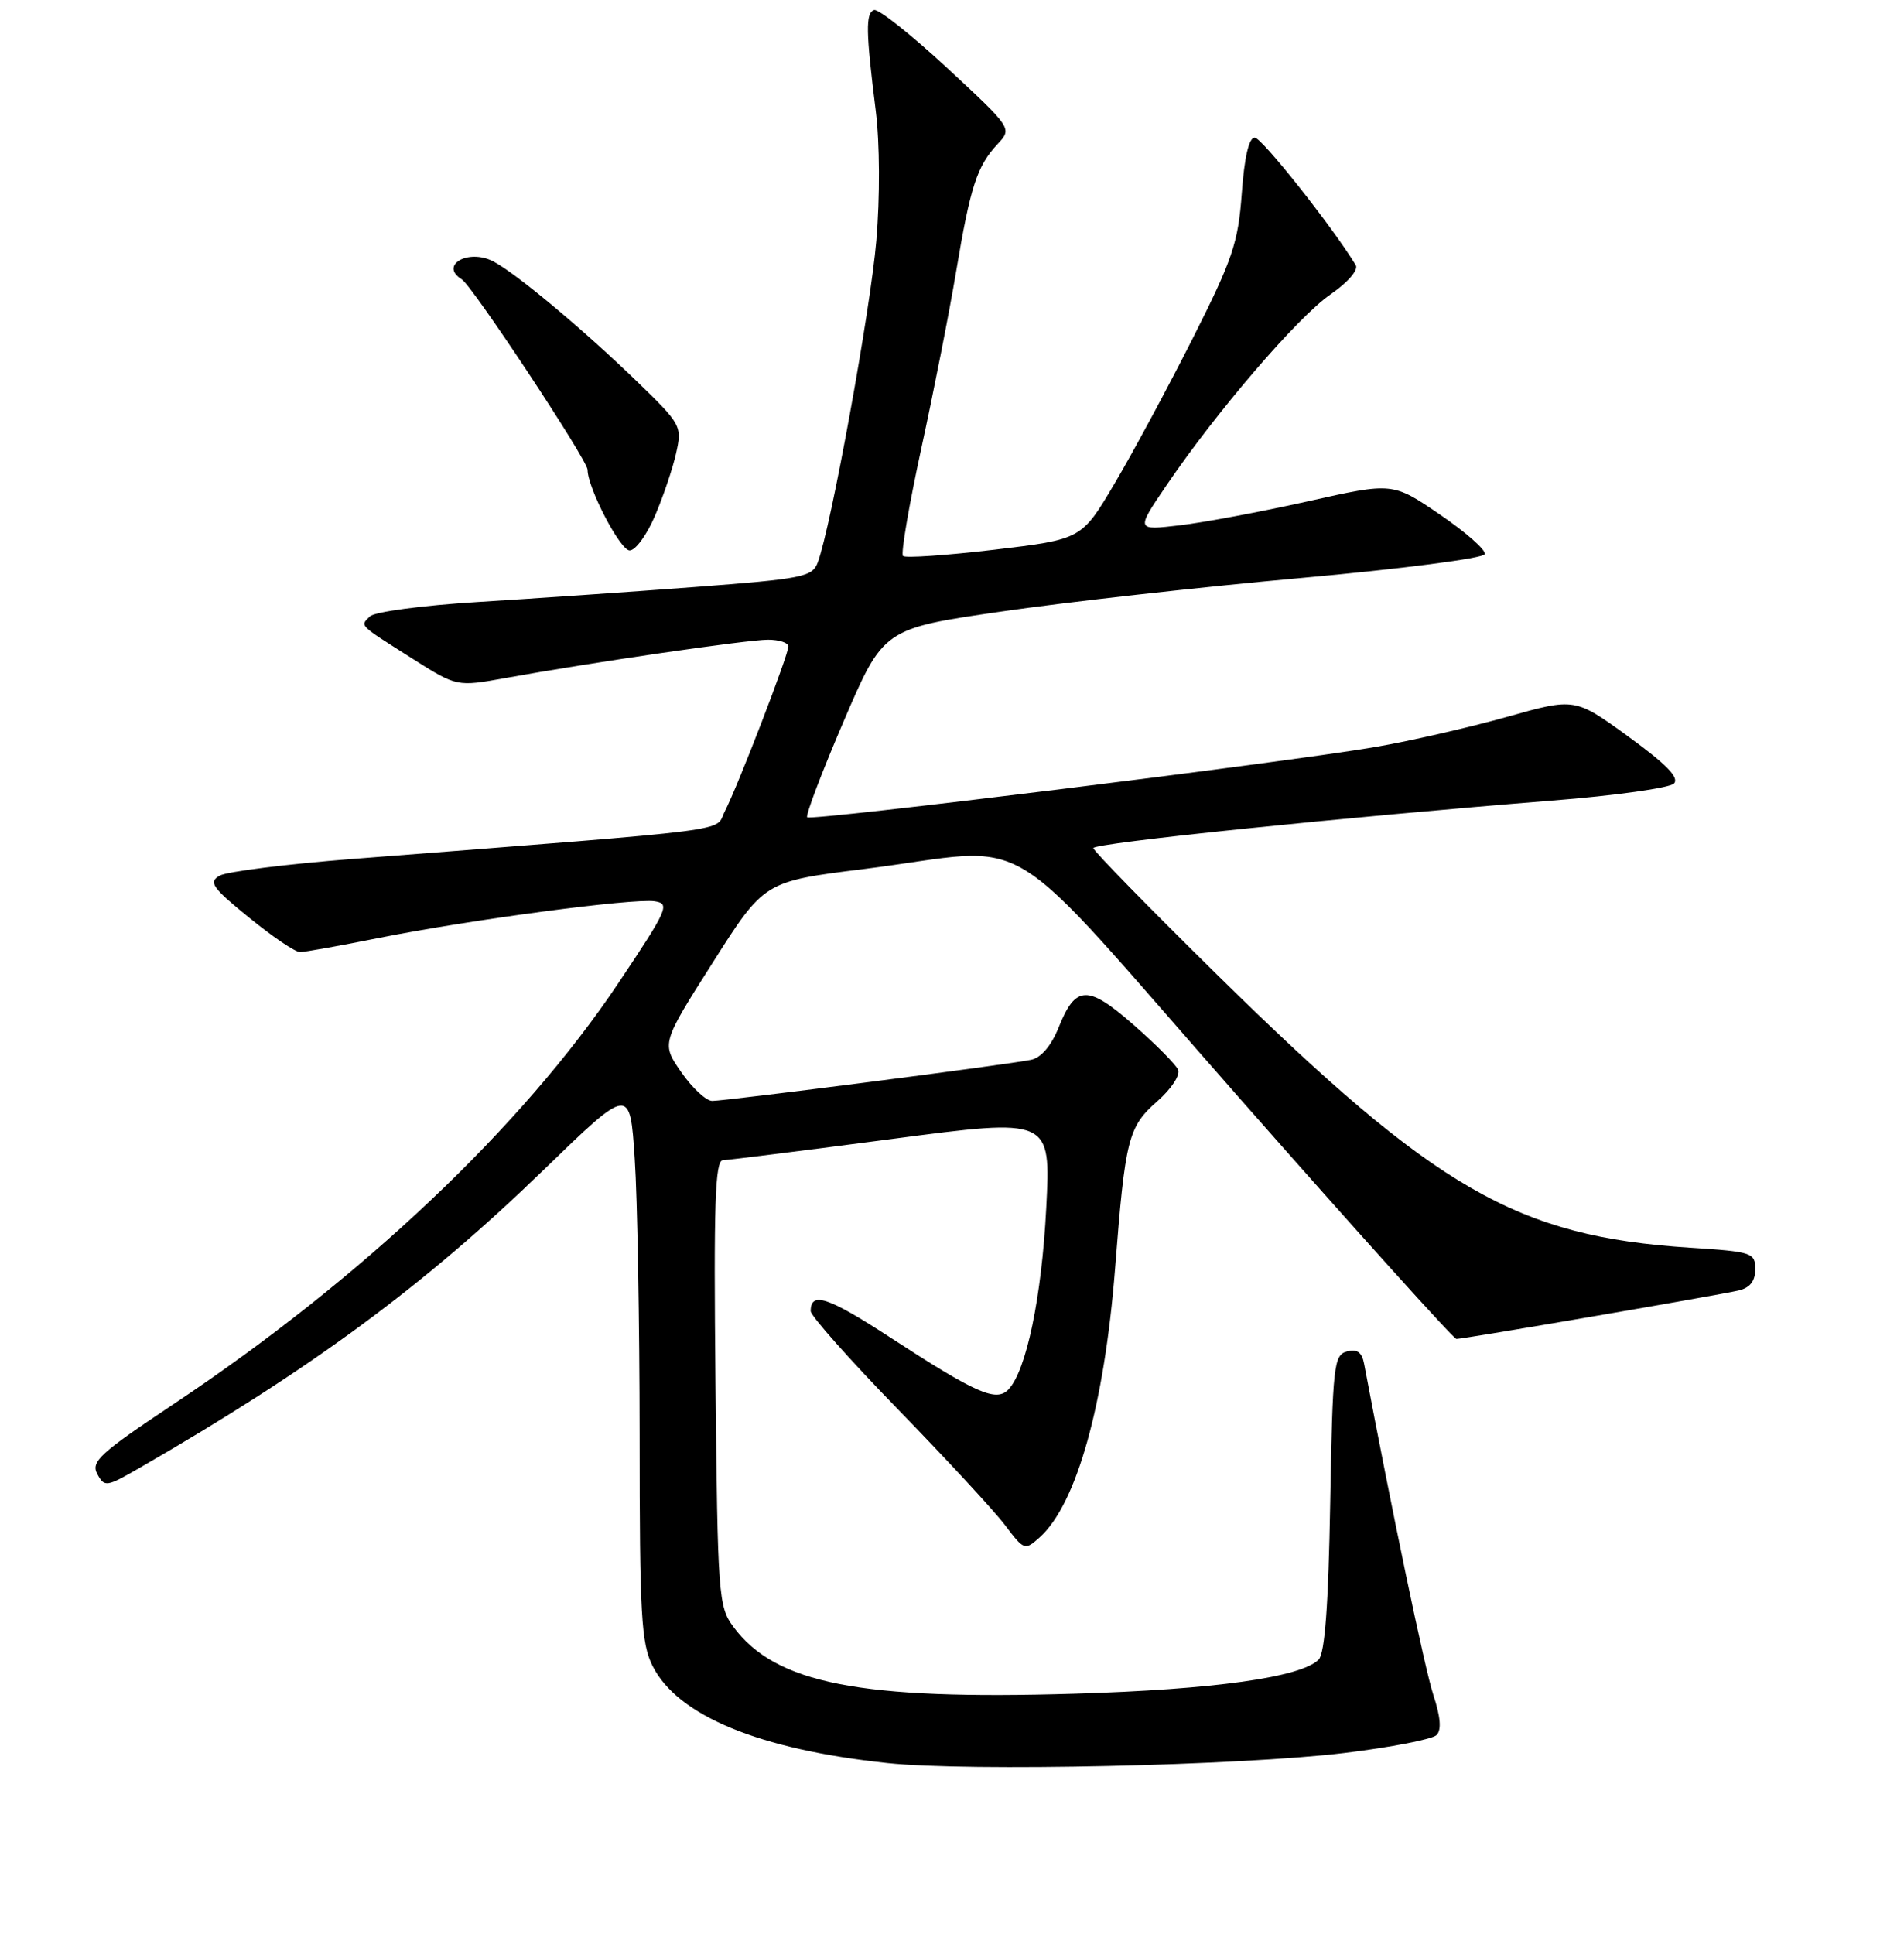 <?xml version="1.0" encoding="UTF-8" standalone="no"?>
<!DOCTYPE svg PUBLIC "-//W3C//DTD SVG 1.1//EN" "http://www.w3.org/Graphics/SVG/1.1/DTD/svg11.dtd" >
<svg xmlns="http://www.w3.org/2000/svg" xmlns:xlink="http://www.w3.org/1999/xlink" version="1.1" viewBox="0 0 256 260">
 <g >
 <path fill="currentColor"
d=" M 180.82 235.65 C 187.04 234.89 192.59 233.81 193.15 233.25 C 193.83 232.57 193.69 230.82 192.72 227.87 C 191.59 224.44 187.18 203.33 183.41 183.34 C 183.12 181.79 182.47 181.32 181.11 181.68 C 179.33 182.15 179.18 183.52 178.85 202.04 C 178.61 215.84 178.13 222.27 177.29 223.11 C 174.91 225.49 163.21 227.13 144.50 227.69 C 115.60 228.56 104.26 226.34 98.59 218.68 C 96.60 215.99 96.49 214.46 96.20 185.93 C 95.95 161.84 96.14 155.99 97.20 155.97 C 97.91 155.95 108.13 154.67 119.90 153.12 C 141.29 150.30 141.29 150.30 140.67 162.40 C 140.06 174.39 137.99 184.29 135.58 186.80 C 133.93 188.51 131.26 187.33 119.65 179.77 C 111.30 174.34 109.00 173.58 109.00 176.26 C 109.00 176.89 114.29 182.84 120.75 189.48 C 127.21 196.12 133.68 203.11 135.12 205.02 C 137.69 208.42 137.79 208.46 139.78 206.68 C 144.74 202.24 148.50 188.83 149.93 170.50 C 151.29 153.05 151.68 151.49 155.61 148.04 C 157.50 146.38 158.72 144.52 158.39 143.79 C 158.07 143.08 155.38 140.37 152.42 137.78 C 146.24 132.36 144.62 132.41 142.33 138.14 C 141.35 140.58 139.98 142.19 138.64 142.47 C 135.76 143.09 97.64 148.00 95.76 148.00 C 94.94 148.00 93.07 146.26 91.60 144.14 C 88.92 140.28 88.92 140.28 95.84 129.39 C 102.75 118.50 102.75 118.50 116.13 116.83 C 139.84 113.86 133.57 110.05 166.54 147.50 C 182.27 165.38 195.45 180.00 195.82 180.00 C 196.81 180.00 231.09 174.11 233.75 173.49 C 235.29 173.13 236.00 172.23 236.00 170.63 C 236.00 168.40 235.59 168.27 227.19 167.73 C 203.93 166.22 193.02 159.93 163.75 131.14 C 154.54 122.08 147.00 114.37 147.00 114.01 C 147.00 113.34 180.68 109.86 208.74 107.62 C 217.13 106.96 224.47 105.93 225.06 105.34 C 225.83 104.57 224.08 102.76 218.95 99.03 C 211.75 93.80 211.75 93.80 202.63 96.37 C 197.61 97.78 189.67 99.60 184.99 100.41 C 172.76 102.51 109.06 110.39 108.53 109.87 C 108.29 109.62 110.49 103.82 113.43 96.97 C 118.78 84.51 118.78 84.51 134.64 82.21 C 143.36 80.94 161.49 78.91 174.92 77.70 C 188.35 76.49 199.47 75.05 199.64 74.50 C 199.81 73.95 197.09 71.55 193.60 69.17 C 187.25 64.84 187.25 64.84 175.87 67.39 C 169.62 68.79 161.85 70.24 158.61 70.62 C 152.72 71.31 152.72 71.31 156.82 65.27 C 163.54 55.37 174.47 42.64 178.86 39.60 C 181.26 37.94 182.68 36.28 182.28 35.63 C 179.11 30.44 169.65 18.50 168.70 18.50 C 167.92 18.50 167.31 21.15 166.96 26.00 C 166.48 32.65 165.73 34.86 160.36 45.50 C 157.03 52.10 152.30 60.88 149.86 65.00 C 145.43 72.50 145.43 72.50 133.69 73.90 C 127.24 74.66 121.71 75.04 121.41 74.74 C 121.10 74.44 122.21 67.96 123.86 60.35 C 125.52 52.73 127.63 42.01 128.55 36.53 C 130.47 25.06 131.36 22.33 134.12 19.38 C 136.10 17.26 136.10 17.26 127.33 9.12 C 122.50 4.65 118.09 1.15 117.52 1.35 C 116.37 1.76 116.41 4.22 117.75 14.91 C 118.29 19.23 118.32 26.50 117.83 32.32 C 117.04 41.66 111.72 70.90 109.95 75.61 C 109.22 77.56 107.95 77.81 93.33 78.92 C 84.62 79.58 71.50 80.48 64.18 80.93 C 56.85 81.38 50.35 82.25 49.74 82.86 C 48.41 84.19 48.08 83.86 55.46 88.55 C 61.43 92.33 61.43 92.33 67.96 91.15 C 79.49 89.06 100.41 86.01 103.25 86.00 C 104.76 86.00 106.00 86.40 106.00 86.90 C 106.00 88.05 99.21 105.67 97.46 109.06 C 96.00 111.89 100.39 111.33 47.41 115.47 C 38.56 116.16 30.52 117.17 29.55 117.71 C 28.00 118.58 28.49 119.29 33.48 123.35 C 36.62 125.91 39.70 128.00 40.34 127.99 C 40.98 127.99 45.77 127.13 51.00 126.08 C 63.24 123.64 85.11 120.73 88.02 121.16 C 90.13 121.48 89.80 122.21 83.11 132.21 C 70.18 151.52 48.63 171.91 23.38 188.73 C 13.44 195.35 12.19 196.49 13.08 198.15 C 14.05 199.95 14.29 199.92 18.79 197.32 C 41.89 184.01 57.06 172.82 73.10 157.27 C 84.70 146.02 84.70 146.02 85.34 155.76 C 85.70 161.12 85.99 177.88 86.00 193.00 C 86.00 217.18 86.21 220.92 87.75 223.98 C 91.11 230.65 102.09 235.19 119.30 237.01 C 130.29 238.17 166.75 237.36 180.82 235.65 Z  M 88.06 69.35 C 89.16 66.79 90.44 63.01 90.90 60.95 C 91.73 57.28 91.60 57.05 85.62 51.26 C 78.38 44.25 69.37 36.73 66.32 35.14 C 62.97 33.40 59.02 35.66 62.09 37.56 C 63.52 38.44 79.00 61.87 79.00 63.15 C 79.00 65.58 83.39 74.00 84.66 74.00 C 85.44 74.00 86.97 71.91 88.06 69.35 Z "/>
</g>
</svg>